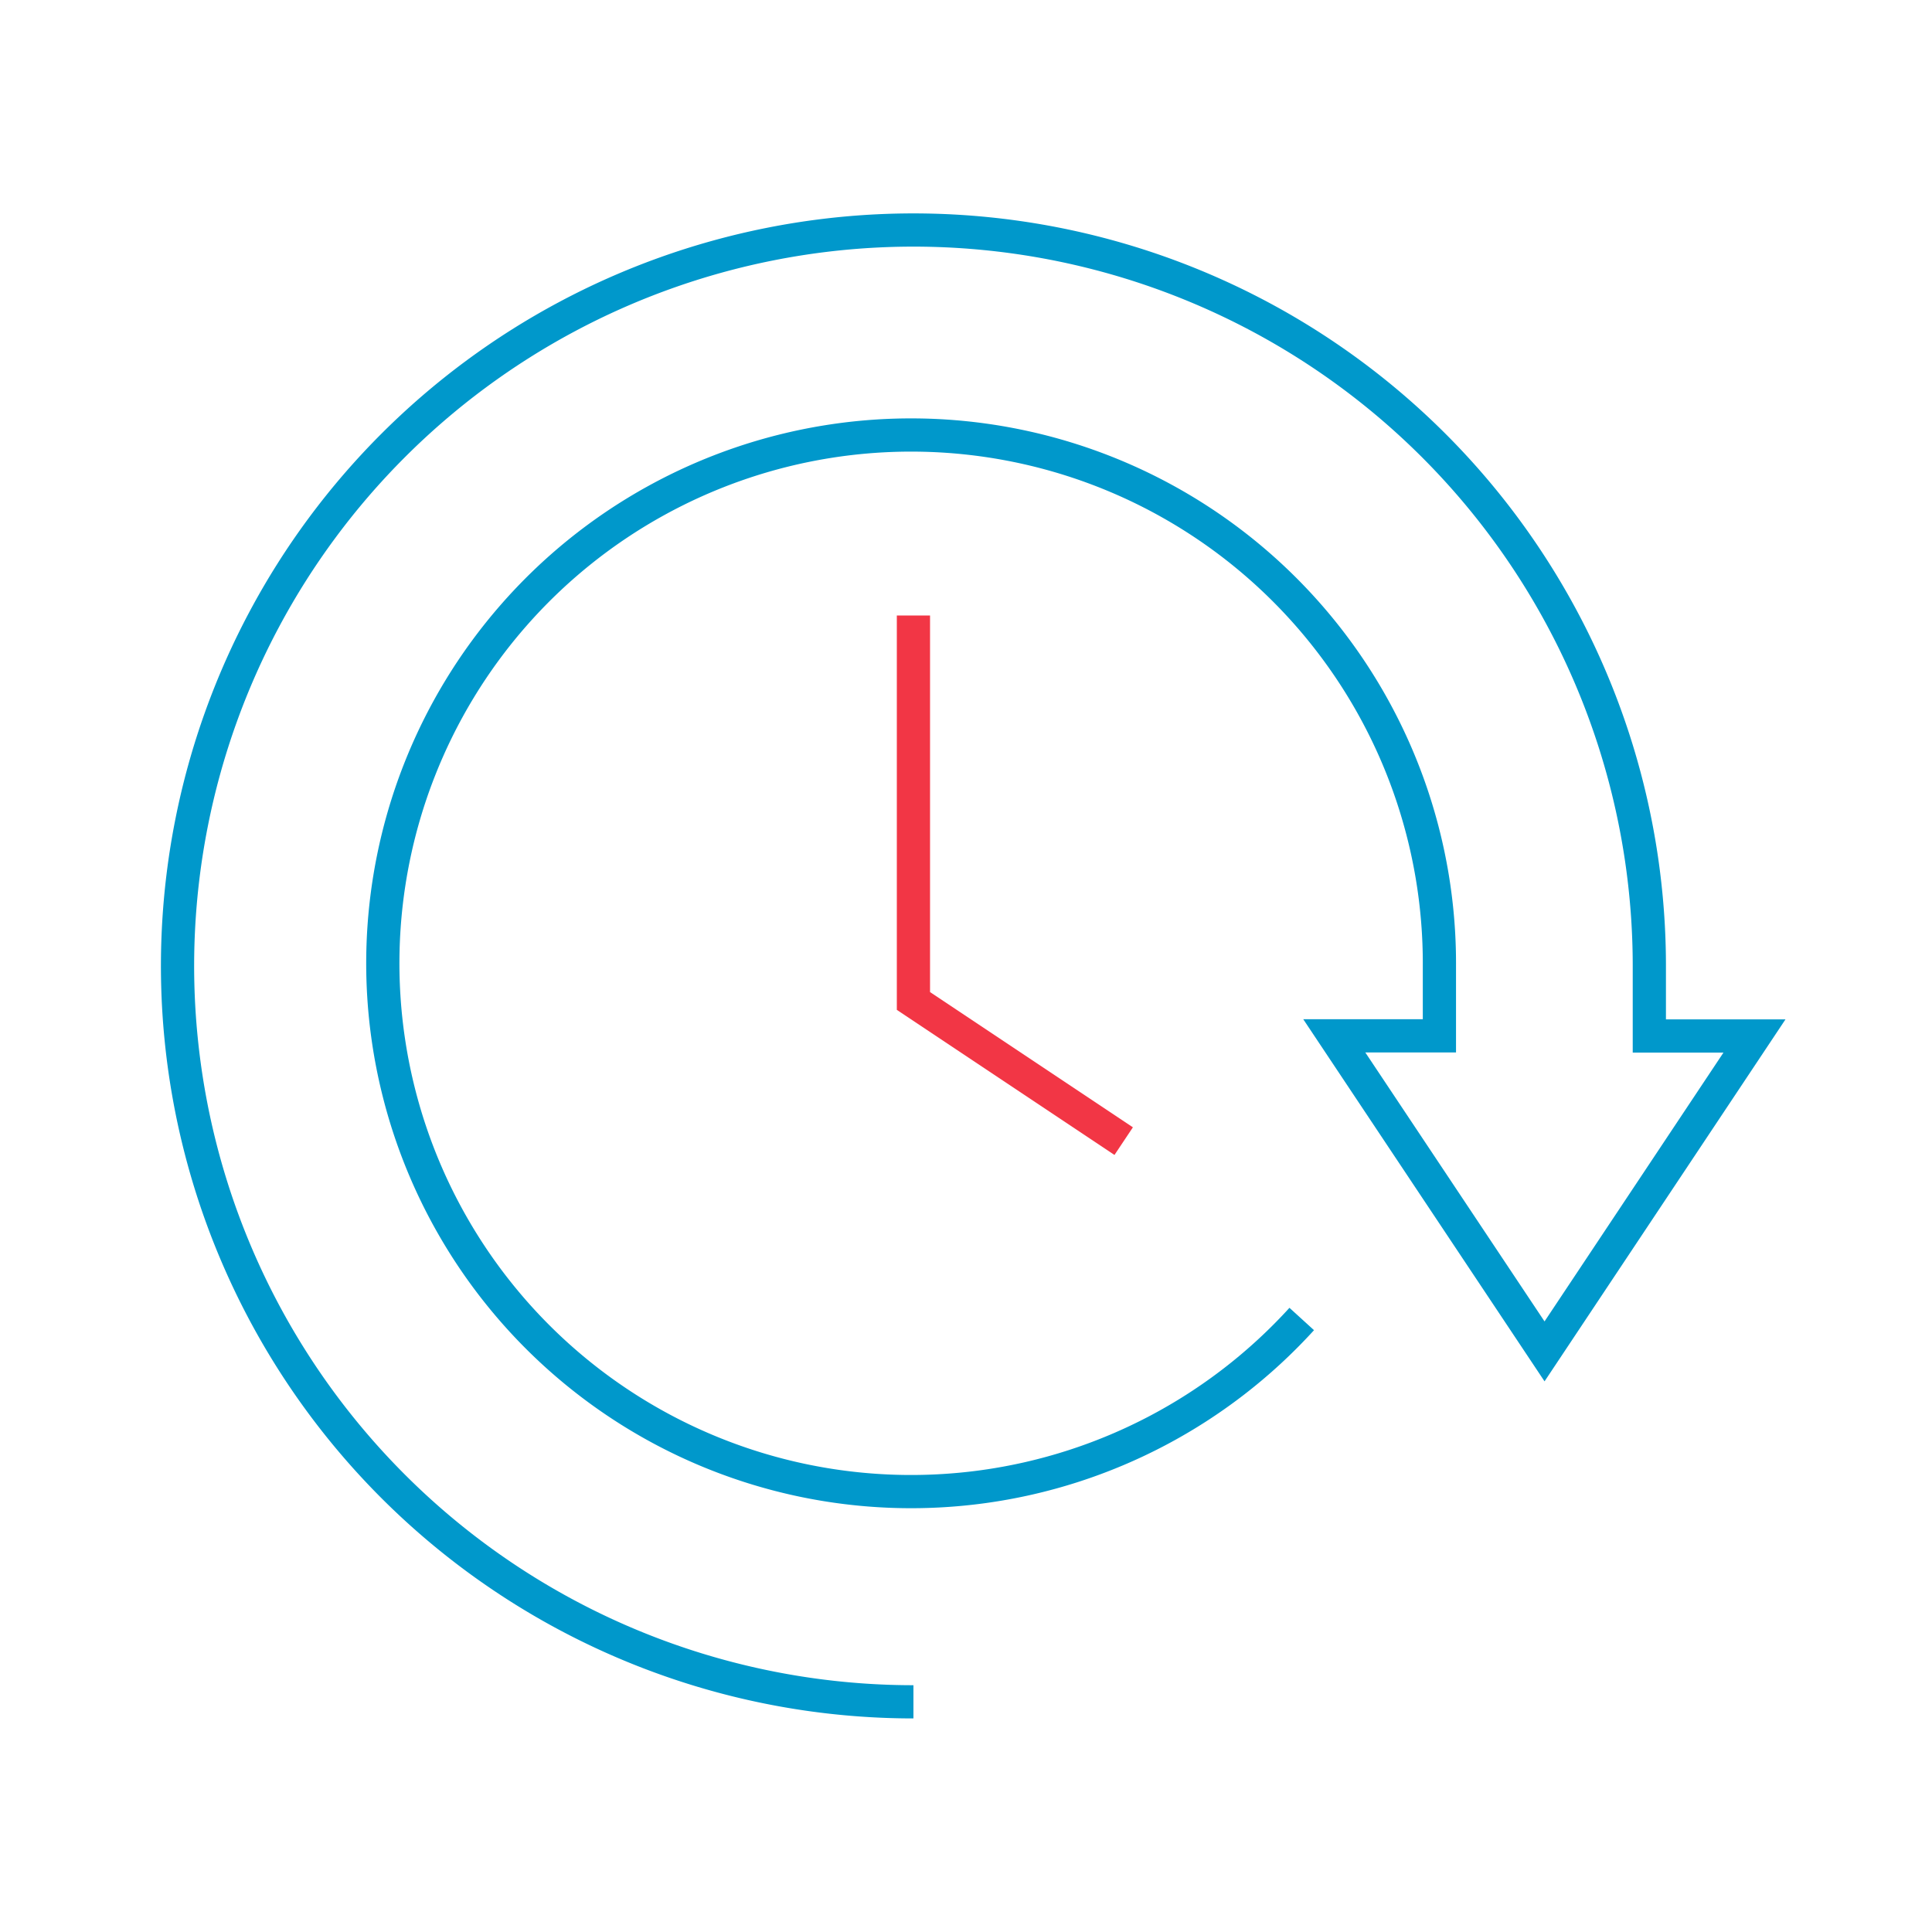 <svg id="Livello_1" data-name="Livello 1" xmlns="http://www.w3.org/2000/svg" viewBox="0 0 116.33 116.33"><defs><style>.cls-1,.cls-2{fill:none;stroke-miterlimit:10;stroke-width:2px;}.cls-1{stroke:#0098cb;}.cls-2{stroke:#f23645;}</style></defs><title>ico2</title><path class="cls-1" d="M55,102.47A44.31,44.31,0,1,1,99.31,58.16v4.22h6.33L93,81.37l-12.66-19h6.33V58.16a31.81,31.81,0,1,0-8.29,21.26"/><polyline class="cls-2" points="55 37.06 55 60.27 67.66 68.71"/></svg>